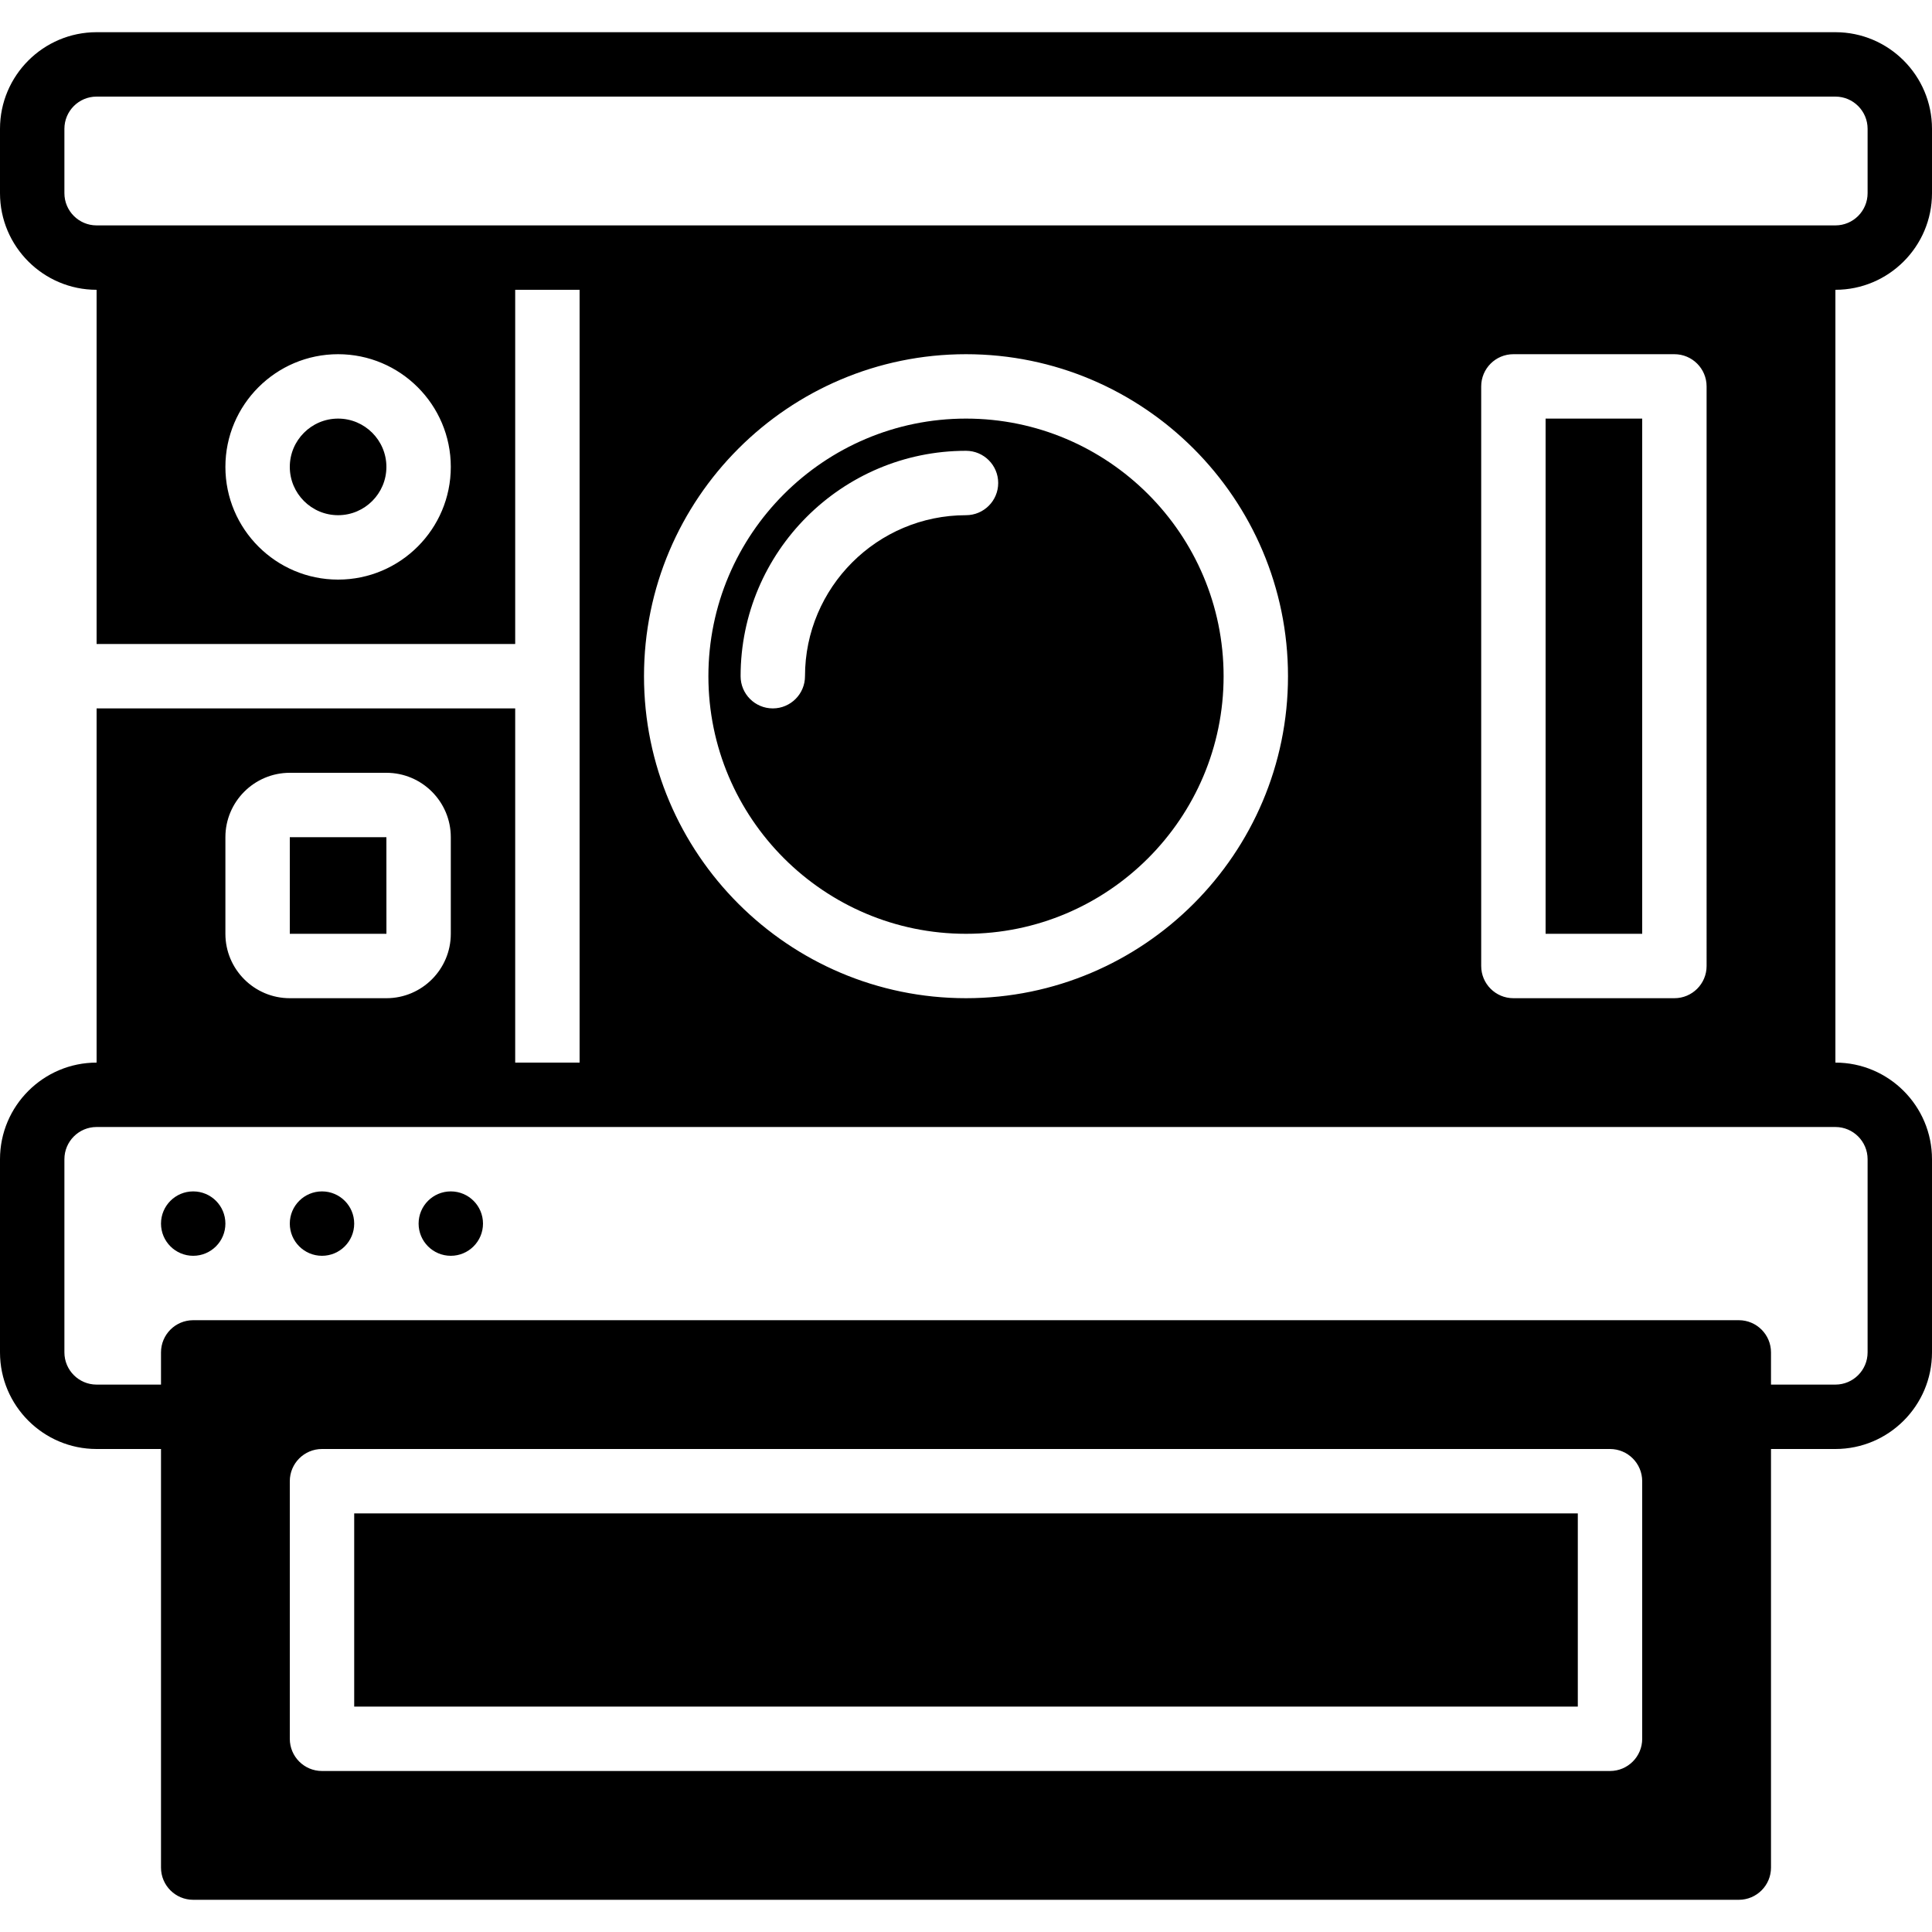 <?xml version="1.0" encoding="iso-8859-1"?>
<!-- Generator: Adobe Illustrator 19.0.0, SVG Export Plug-In . SVG Version: 6.00 Build 0)  -->
<svg xmlns="http://www.w3.org/2000/svg" xmlns:xlink="http://www.w3.org/1999/xlink" version="1.1" id="Layer_1" x="0px" y="0px" viewBox="0 0 512 512" style="enable-background:new 0 0 512 512;" xml:space="preserve">
<g>
	<g>
		<g>
			<path d="M51.2,315.733c-4.719,0-8.533,3.823-8.533,8.533s3.814,8.533,8.533,8.533s8.533-3.823,8.533-8.533     S55.919,315.733,51.2,315.733z"/>
			<path d="M85.333,315.733c-4.719,0-8.533,3.823-8.533,8.533s3.814,8.533,8.533,8.533s8.533-3.823,8.533-8.533     S90.052,315.733,85.333,315.733z"/>
			<path d="M119.467,315.733c-4.719,0-8.533,3.823-8.533,8.533s3.814,8.533,8.533,8.533s8.533-3.823,8.533-8.533     S124.186,315.733,119.467,315.733z"/>
			<path d="M512,51.2V34.133c0-14.114-11.486-25.6-25.6-25.6H25.6C11.486,8.533,0,20.019,0,34.133V51.2     c0,14.114,11.486,25.6,25.6,25.6v93.867h110.933V76.8H153.6v204.8h-17.067v-93.867H25.6V281.6C11.486,281.6,0,293.086,0,307.2     v51.2C0,372.514,11.486,384,25.6,384h17.067v110.933c0,4.71,3.814,8.533,8.533,8.533h409.6c4.719,0,8.533-3.823,8.533-8.533V384     H486.4c14.114,0,25.6-11.486,25.6-25.6v-51.2c0-14.114-11.486-25.6-25.6-25.6V76.8C500.514,76.8,512,65.314,512,51.2z      M89.6,153.6c-16.469,0-29.867-13.397-29.867-29.867S73.131,93.867,89.6,93.867c16.469,0,29.867,13.397,29.867,29.867     S106.069,153.6,89.6,153.6z M59.733,221.867c0-9.412,7.654-17.067,17.067-17.067h25.6c9.412,0,17.067,7.654,17.067,17.067v25.6     c0,9.412-7.654,17.067-17.067,17.067H76.8c-9.412,0-17.067-7.654-17.067-17.067V221.867z M435.2,460.8     c0,4.71-3.814,8.533-8.533,8.533H85.333c-4.719,0-8.533-3.823-8.533-8.533v-68.267c0-4.71,3.814-8.533,8.533-8.533h341.333     c4.719,0,8.533,3.823,8.533,8.533V460.8z M494.933,307.2v51.2c0,4.702-3.823,8.533-8.533,8.533h-17.067V358.4     c0-4.71-3.814-8.533-8.533-8.533H51.2c-4.719,0-8.533,3.823-8.533,8.533v8.533H25.6c-4.71,0-8.533-3.831-8.533-8.533v-51.2     c0-4.702,3.823-8.533,8.533-8.533h8.533h110.933h221.867h110.933h8.533C491.11,298.667,494.933,302.498,494.933,307.2z      M170.667,179.2c0-47.053,38.281-85.333,85.333-85.333s85.333,38.281,85.333,85.333S303.053,264.533,256,264.533     S170.667,226.253,170.667,179.2z M392.533,256V102.4c0-4.71,3.814-8.533,8.533-8.533h42.667c4.719,0,8.533,3.823,8.533,8.533V256     c0,4.71-3.814,8.533-8.533,8.533h-42.667C396.348,264.533,392.533,260.71,392.533,256z M477.867,59.733H366.933H145.067H34.133     H25.6c-4.71,0-8.533-3.831-8.533-8.533V34.133c0-4.702,3.823-8.533,8.533-8.533h460.8c4.71,0,8.533,3.831,8.533,8.533V51.2     c0,4.702-3.823,8.533-8.533,8.533H477.867z"/>
			<rect x="93.867" y="401.067" width="324.267" height="51.2"/>
			<path d="M324.267,179.2c0-37.641-30.626-68.267-68.267-68.267c-37.641,0-68.267,30.626-68.267,68.267     c0,37.641,30.626,68.267,68.267,68.267C293.641,247.467,324.267,216.841,324.267,179.2z M213.333,179.2     c0,4.71-3.814,8.533-8.533,8.533s-8.533-3.823-8.533-8.533c0-32.939,26.803-59.733,59.733-59.733     c4.719,0,8.533,3.823,8.533,8.533c0,4.71-3.814,8.533-8.533,8.533C232.474,136.533,213.333,155.674,213.333,179.2z"/>
			<path d="M89.6,110.933c-7.057,0-12.8,5.743-12.8,12.8c0,7.057,5.743,12.8,12.8,12.8c7.057,0,12.8-5.743,12.8-12.8     C102.4,116.676,96.657,110.933,89.6,110.933z"/>
			<polygon points="102.4,221.867 76.8,221.867 76.8,247.467 102.409,247.467    "/>
			<rect x="409.6" y="110.933" width="25.6" height="136.533"/>
		</g>
	</g>
</g>
<g>
</g>
<g>
</g>
<g>
</g>
<g>
</g>
<g>
</g>
<g>
</g>
<g>
</g>
<g>
</g>
<g>
</g>
<g>
</g>
<g>
</g>
<g>
</g>
<g>
</g>
<g>
</g>
<g>
</g>
</svg>
